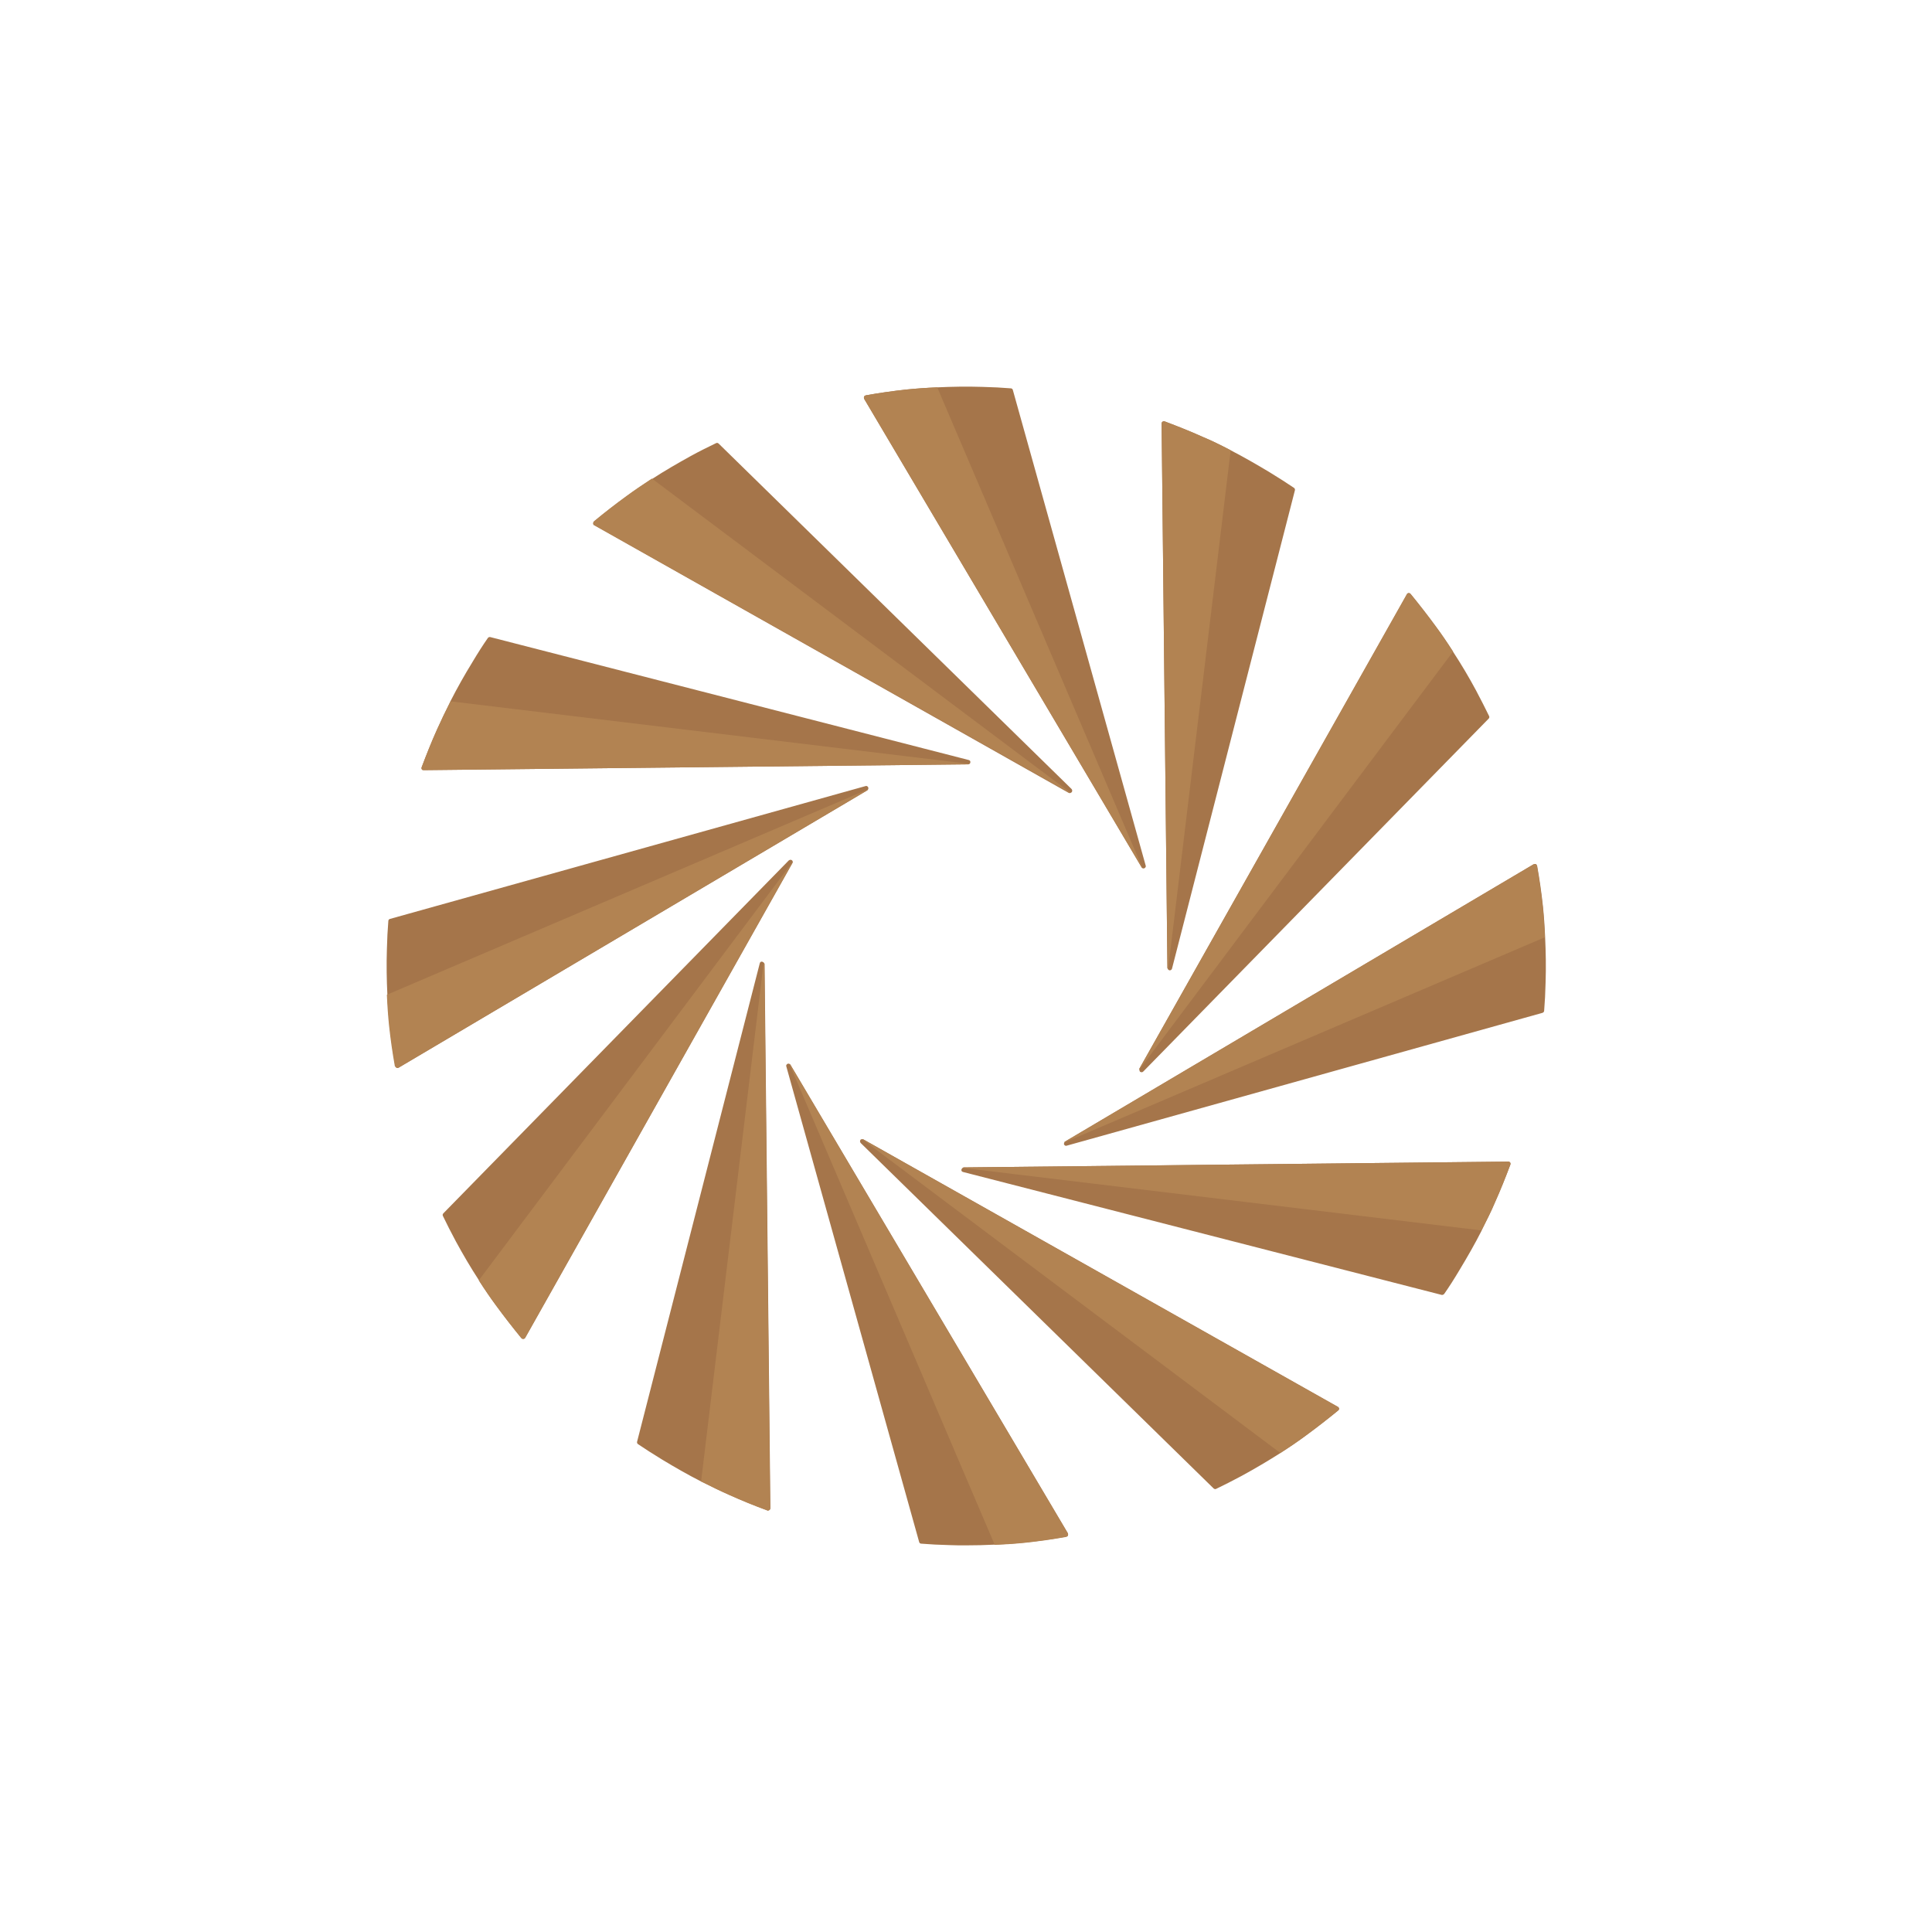 <?xml version="1.0" encoding="utf-8"?>
<!-- Generator: Adobe Illustrator 21.0.0, SVG Export Plug-In . SVG Version: 6.00 Build 0)  -->
<svg version="1.1" id="Layer_1" xmlns="http://www.w3.org/2000/svg" xmlns:xlink="http://www.w3.org/1999/xlink" x="0px" y="0px"
	 viewBox="0 0 800 800" style="enable-background:new 0 0 800 800;" xml:space="preserve">
<style type="text/css">
	.st0{fill:#144448;}
	.st1{fill:#A5754A;}
	.st2{fill:#B28352;}
	.st3{fill:#FFFFFF;}
</style>
<g>
	<path class="st1" d="M245.6,216.8c0-0.3,0.1-0.6,0.3-0.8c4.4-3.7,8.9-7.2,13.4-10.4c3.1-2.2,6.5-4.6,10.5-7.2c0,0,0.1,0,0.1,0
		c5.2-3.4,10.6-6.5,16-9.5c3.8-2.1,7.3-3.8,10.6-5.4c0.4-0.2,0.8-0.1,1.1,0.2l146.1,143c0.3,0.3,0.4,0.9,0.1,1.3
		c-0.2,0.2-0.4,0.3-0.7,0.4c0,0,0,0-0.1,0c-0.2,0-0.3,0-0.5-0.1L246.1,217.5C245.8,217.4,245.6,217.1,245.6,216.8z M472.7,359.1
		c0.1,0.2,0.2,0.3,0.4,0.4c0.1,0.1,0.3,0.1,0.4,0.1c0.1,0,0.3,0,0.4-0.1c0.4-0.2,0.7-0.7,0.5-1.1l-55-196.9
		c-0.1-0.4-0.4-0.7-0.9-0.7c-3.6-0.3-7.5-0.5-11.8-0.6c-6.2-0.2-12.5-0.1-18.7,0.2c-4.7,0.2-8.8,0.5-12.7,0.9
		c-5.6,0.6-11.2,1.4-16.8,2.4c-0.3,0.1-0.6,0.3-0.7,0.5c-0.1,0.3-0.1,0.6,0,0.9L472.7,359.1z M471.8,443L471.8,443
		C471.8,443,471.8,443,471.8,443c0,0.3,0.1,0.6,0.3,0.8c0.2,0.1,0.4,0.2,0.6,0.2c0.3,0,0.5-0.1,0.7-0.3l143-146.1
		c0.3-0.3,0.4-0.7,0.2-1.1c-1.6-3.3-3.4-6.8-5.4-10.6c-2.9-5.4-6.1-10.8-9.5-16v0c0,0,0-0.1,0-0.1c-2.5-3.9-4.9-7.4-7.2-10.5
		c-3.3-4.5-6.8-9-10.4-13.4c-0.2-0.2-0.5-0.4-0.8-0.3c-0.3,0-0.6,0.2-0.7,0.5L471.8,442.5C471.7,442.7,471.8,442.9,471.8,443z
		 M175.4,318.9L175.4,318.9l225.5-2.4c0.5,0,0.9-0.4,0.9-0.8c0.1-0.5-0.2-0.9-0.7-1L203,263.8c-0.4-0.1-0.8,0.1-1,0.4
		c-2.1,3-4.2,6.3-6.4,10c-3.2,5.2-6.3,10.7-9.1,16.2c0,0,0,0.1,0,0.1c-2.1,4.2-3.9,7.9-5.5,11.5c-2.3,5.1-4.4,10.4-6.4,15.7
		c-0.1,0.3-0.1,0.6,0.1,0.9C174.8,318.8,175.1,318.9,175.4,318.9z M553.9,582.5L357.5,471.8c-0.2-0.1-0.3-0.1-0.5-0.1h0l0,0
		c-0.3,0-0.6,0.1-0.7,0.3c-0.3,0.4-0.2,0.9,0.1,1.3l146.1,143c0.2,0.2,0.4,0.3,0.7,0.3c0.1,0,0.3,0,0.4-0.1
		c3.3-1.6,6.7-3.3,10.6-5.4c5.5-3,10.9-6.2,16.1-9.5c3.9-2.5,7.4-4.9,10.5-7.2c4.5-3.3,9-6.8,13.4-10.4c0.2-0.2,0.4-0.5,0.3-0.8
		C554.4,582.9,554.2,582.6,553.9,582.5z M624.6,481l-225.5,2.4c-0.2,0-0.3,0.1-0.5,0.2c-0.2,0.1-0.4,0.4-0.5,0.7
		c-0.1,0.5,0.2,0.9,0.7,1L597,536.2c0.1,0,0.2,0,0.2,0c0.3,0,0.6-0.2,0.8-0.4c2.1-3,4.2-6.3,6.4-10c3.2-5.3,6.3-10.7,9.1-16.2
		c0,0,0-0.1,0-0.1c2.1-4.2,4-7.9,5.5-11.5c2.3-5.1,4.4-10.4,6.4-15.7c0.1-0.3,0.1-0.6-0.1-0.9C625.2,481.2,624.9,481,624.6,481z
		 M635,357.9l-194,114.8c-0.2,0.1-0.2,0.2-0.3,0.4c-0.1,0.3-0.2,0.5-0.1,0.8c0.2,0.4,0.7,0.7,1.1,0.5l197-55c0.1,0,0.2-0.1,0.2-0.1
		c0.3-0.2,0.5-0.4,0.5-0.8c0.3-3.6,0.5-7.5,0.6-11.8c0.2-6.2,0.1-12.4-0.2-18.6c0,0,0-0.1,0-0.1c-0.2-4.7-0.5-8.8-0.9-12.7
		c-0.6-5.6-1.4-11.2-2.4-16.8c-0.1-0.3-0.3-0.6-0.5-0.7C635.6,357.7,635.2,357.8,635,357.9z M327.3,440.9c-0.2-0.4-0.8-0.6-1.2-0.4
		c-0.4,0.2-0.7,0.7-0.5,1.1l55,196.9c0.1,0.4,0.4,0.7,0.9,0.7c3.7,0.3,7.5,0.5,11.8,0.6c2.2,0.1,4.4,0.1,6.6,0.1
		c4,0,8.1-0.1,12.1-0.3c4.7-0.2,8.9-0.5,12.7-0.9c5.6-0.6,11.2-1.4,16.8-2.4c0.3-0.1,0.6-0.3,0.7-0.5s0.1-0.6,0-0.9L327.3,440.9z
		 M316.3,398.7L316.3,398.7c-0.1-0.2-0.4-0.4-0.7-0.5c-0.5-0.1-0.9,0.2-1,0.7L263.8,597c-0.1,0.4,0.1,0.8,0.4,1c3,2,6.2,4.1,10,6.4
		c5.3,3.2,10.7,6.3,16.2,9.1v0c0,0,0.1,0,0.1,0c4.2,2.1,7.9,4,11.5,5.5c5.1,2.3,10.4,4.4,15.7,6.4c0.1,0,0.2,0.1,0.3,0.1
		c0.2,0,0.4-0.1,0.6-0.2c0.3-0.2,0.4-0.5,0.4-0.8l-2.4-225.4C316.5,399,316.4,398.8,316.3,398.7z M484.3,401.8c0,0,0.1,0,0.1,0
		c0.4,0,0.8-0.3,0.9-0.7L536.2,203c0.1-0.4-0.1-0.8-0.4-1c-3-2-6.2-4.1-10-6.4c-5.3-3.2-10.7-6.3-16.3-9.2c-4.2-2.2-7.9-4-11.5-5.5
		c-5.1-2.3-10.4-4.4-15.7-6.4c-0.3-0.1-0.6-0.1-0.9,0.1c-0.3,0.2-0.4,0.5-0.4,0.8l2.4,225.4C483.5,401.3,483.8,401.7,484.3,401.8z
		 M359.5,326c-0.2-0.4-0.7-0.7-1.1-0.5l-196.9,55c-0.4,0.1-0.7,0.4-0.7,0.9c-0.3,3.6-0.5,7.5-0.6,11.8c-0.2,6.2-0.1,12.5,0.2,18.6
		c0,0,0,0.1,0,0.1c0.2,4.7,0.5,8.8,0.9,12.7c0.6,5.6,1.4,11.2,2.4,16.8c0.1,0.3,0.3,0.6,0.5,0.7c0.1,0.1,0.3,0.1,0.4,0.1
		c0.2,0,0.3,0,0.5-0.1l194-114.8C359.5,327,359.7,326.5,359.5,326z M327.9,356.2c-0.4-0.3-0.9-0.2-1.3,0.1l-143,146.1
		c-0.3,0.3-0.4,0.7-0.2,1.1c1.6,3.3,3.3,6.7,5.4,10.6c3,5.5,6.1,10.8,9.5,16c0,0,0,0.1,0,0.1c2.5,3.9,4.9,7.4,7.2,10.5
		c3.3,4.5,6.8,9,10.4,13.4c0.2,0.2,0.5,0.4,0.8,0.3c0.1,0,0.3-0.1,0.4-0.1c0.1-0.1,0.3-0.2,0.4-0.4l110.6-196.5
		C328.4,357,328.3,356.5,327.9,356.2z"/>
	<path class="st2" d="M472.7,359.1c0.1,0.2,0.2,0.3,0.4,0.4C473,359.4,472.8,359.2,472.7,359.1z M316.5,399.1l2.4,225.4
		c0,0.3-0.2,0.6-0.4,0.8c-0.2,0.1-0.4,0.2-0.6,0.2c-0.1,0-0.2,0-0.3-0.1c-5.3-1.9-10.6-4.1-15.7-6.4c-3.5-1.6-7.3-3.4-11.5-5.5
		c0,0-0.1,0-0.1,0l25.9-214.9C316.4,398.8,316.5,399,316.5,399.1z M327.3,440.9c-0.1-0.2-0.2-0.2-0.4-0.3l85,199.1c0,0,0.1,0,0.1,0
		c4.7-0.2,8.9-0.5,12.7-0.9c5.6-0.6,11.2-1.4,16.8-2.4c0.3-0.1,0.6-0.3,0.7-0.5c0.1-0.3,0.1-0.6,0-0.9L327.3,440.9z M164.1,442.1
		c0.1,0.1,0.3,0.1,0.4,0.1c0.2,0,0.3,0,0.5-0.1l194-114.8c0.2-0.1,0.2-0.2,0.3-0.4l-199.1,85c0,0,0,0.1,0,0.1
		c0.2,4.7,0.5,8.8,0.9,12.7c0.6,5.6,1.4,11.2,2.4,16.8C163.7,441.7,163.9,442,164.1,442.1z M217.5,553.9l110.6-196.5
		c0.1-0.2,0.1-0.3,0.1-0.5L198.3,530.1c0,0,0,0.1,0,0.1c2.5,3.9,4.9,7.4,7.2,10.5c3.3,4.5,6.8,9,10.4,13.4c0.2,0.2,0.5,0.3,0.7,0.3
		c0,0,0.1,0,0.1,0C217.1,554.4,217.4,554.2,217.5,553.9z M553.9,582.5L357.5,471.8c-0.2-0.1-0.3-0.1-0.5-0.1l173.1,129.9
		c0,0,0,0,0.1,0c3.9-2.5,7.4-4.9,10.5-7.2c4.5-3.3,9-6.8,13.4-10.4c0.2-0.2,0.4-0.5,0.3-0.8C554.4,582.9,554.2,582.6,553.9,582.5z
		 M624.6,481l-225.5,2.4c-0.2,0-0.3,0.1-0.5,0.2l214.9,25.9c0,0,0-0.1,0-0.1c2.1-4.2,4-7.9,5.5-11.5c2.3-5.1,4.4-10.4,6.4-15.7
		c0.1-0.3,0.1-0.6-0.1-0.9C625.2,481.2,624.9,481,624.6,481z M483.7,401.3l25.9-214.9c0,0-0.1,0-0.1,0c-4.2-2.2-7.9-4-11.5-5.5
		c-5.1-2.3-10.4-4.4-15.7-6.4c-0.3-0.1-0.6-0.1-0.9,0.1c-0.3,0.2-0.4,0.5-0.4,0.8l2.4,225.4C483.5,401,483.6,401.2,483.7,401.3z
		 M175.4,318.9L175.4,318.9l225.5-2.4c0.2,0,0.3-0.1,0.5-0.2l-214.9-25.9c0,0,0,0.1,0,0.1c-2.1,4.2-3.9,7.9-5.5,11.5
		c-2.3,5.1-4.4,10.4-6.4,15.7c-0.1,0.3-0.1,0.6,0.1,0.9C174.8,318.8,175.1,318.9,175.4,318.9z M639.7,388.1
		c-0.2-4.7-0.5-8.9-0.9-12.7c-0.6-5.6-1.4-11.2-2.4-16.8c-0.1-0.3-0.3-0.6-0.5-0.7c-0.3-0.1-0.6-0.1-0.9,0l-194,114.8
		c-0.2,0.1-0.2,0.2-0.3,0.4L639.7,388.1C639.7,388.1,639.7,388.1,639.7,388.1z M582.5,246.1L471.8,442.5c-0.1,0.2-0.1,0.3-0.1,0.5
		l129.9-173.1c0,0,0-0.1,0-0.1c-2.5-3.9-4.9-7.4-7.2-10.5c-3.3-4.5-6.8-9-10.4-13.4c-0.2-0.2-0.5-0.4-0.8-0.3
		C582.9,245.6,582.6,245.8,582.5,246.1z M246.1,217.5l196.5,110.6c0.1,0.1,0.3,0.1,0.5,0.1c0,0,0,0,0.1,0l-173.2-130
		c0,0-0.1,0-0.1,0c-4,2.6-7.4,4.9-10.5,7.2c-4.5,3.3-9,6.8-13.4,10.4c-0.2,0.2-0.4,0.5-0.3,0.8C245.6,217.1,245.8,217.4,246.1,217.5
		z M472.7,359.1c0.1,0.2,0.2,0.3,0.4,0.4l-85-199.1c0,0-0.1,0-0.1,0c-4.7,0.2-8.8,0.5-12.7,0.9c-5.6,0.6-11.2,1.4-16.8,2.4
		c-0.3,0.1-0.6,0.3-0.7,0.5c-0.1,0.3-0.1,0.6,0,0.9L472.7,359.1z"/>
</g>
</svg>
